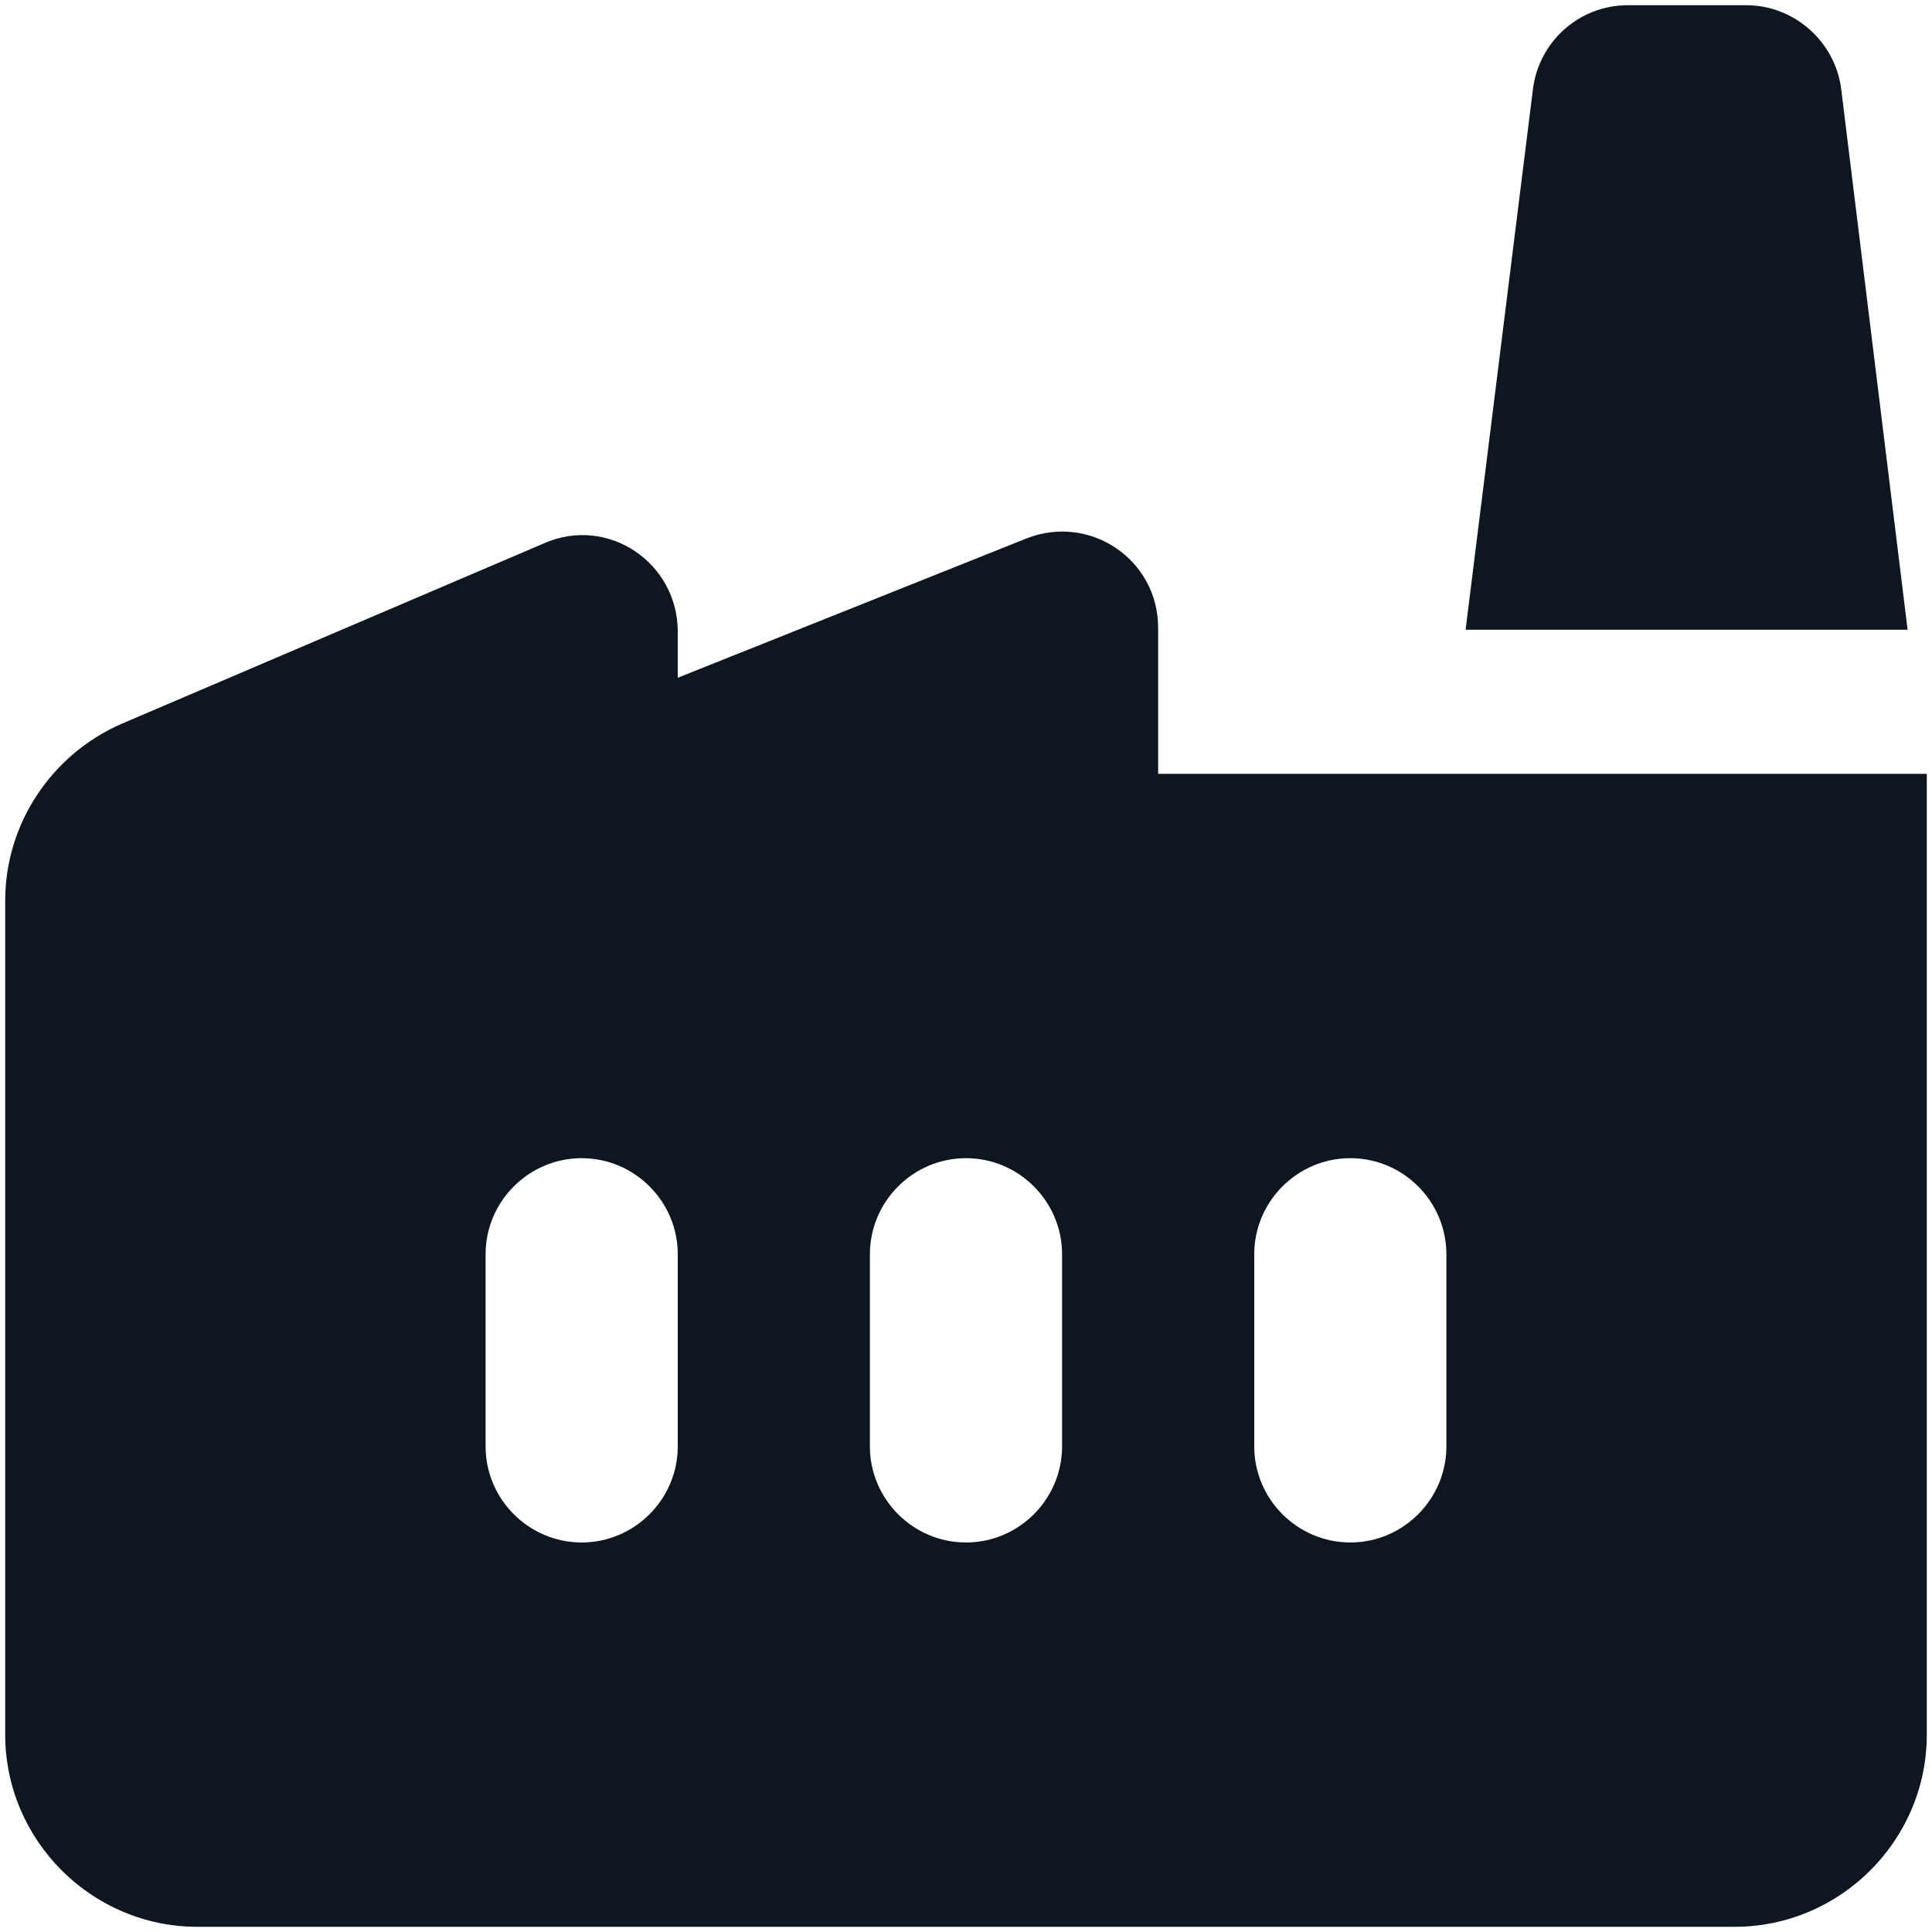 <svg width="62" height="62" viewBox="0 0 62 62" fill="none" xmlns="http://www.w3.org/2000/svg">
<path d="M37.166 24.833V20.147C37.166 17.957 34.977 16.477 32.942 17.279L21.75 21.75V20.27C21.75 18.05 19.499 16.539 17.464 17.433L3.897 23.23C1.647 24.217 0.167 26.437 0.167 28.903V55.667C0.167 59.058 2.942 61.833 6.333 61.833H55.666C59.058 61.833 61.833 59.058 61.833 55.667V24.833H37.166ZM21.75 46.417C21.75 48.112 20.362 49.5 18.666 49.5C16.971 49.5 15.583 48.112 15.583 46.417V40.25C15.583 38.554 16.971 37.167 18.666 37.167C20.362 37.167 21.75 38.554 21.75 40.25V46.417ZM34.083 46.417C34.083 48.112 32.696 49.5 31 49.5C29.304 49.5 27.916 48.112 27.916 46.417V40.25C27.916 38.554 29.304 37.167 31 37.167C32.696 37.167 34.083 38.554 34.083 40.25V46.417ZM46.416 46.417C46.416 48.112 45.029 49.5 43.333 49.5C41.637 49.5 40.25 48.112 40.25 46.417V40.25C40.25 38.554 41.637 37.167 43.333 37.167C45.029 37.167 46.416 38.554 46.416 40.25V46.417ZM56.036 0.167H52.244C50.672 0.167 49.377 1.338 49.191 2.88L47.033 20.208H61.217L59.089 2.88C58.904 1.338 57.578 0.167 56.036 0.167V0.167Z" fill="#0E171F"/>
</svg>
